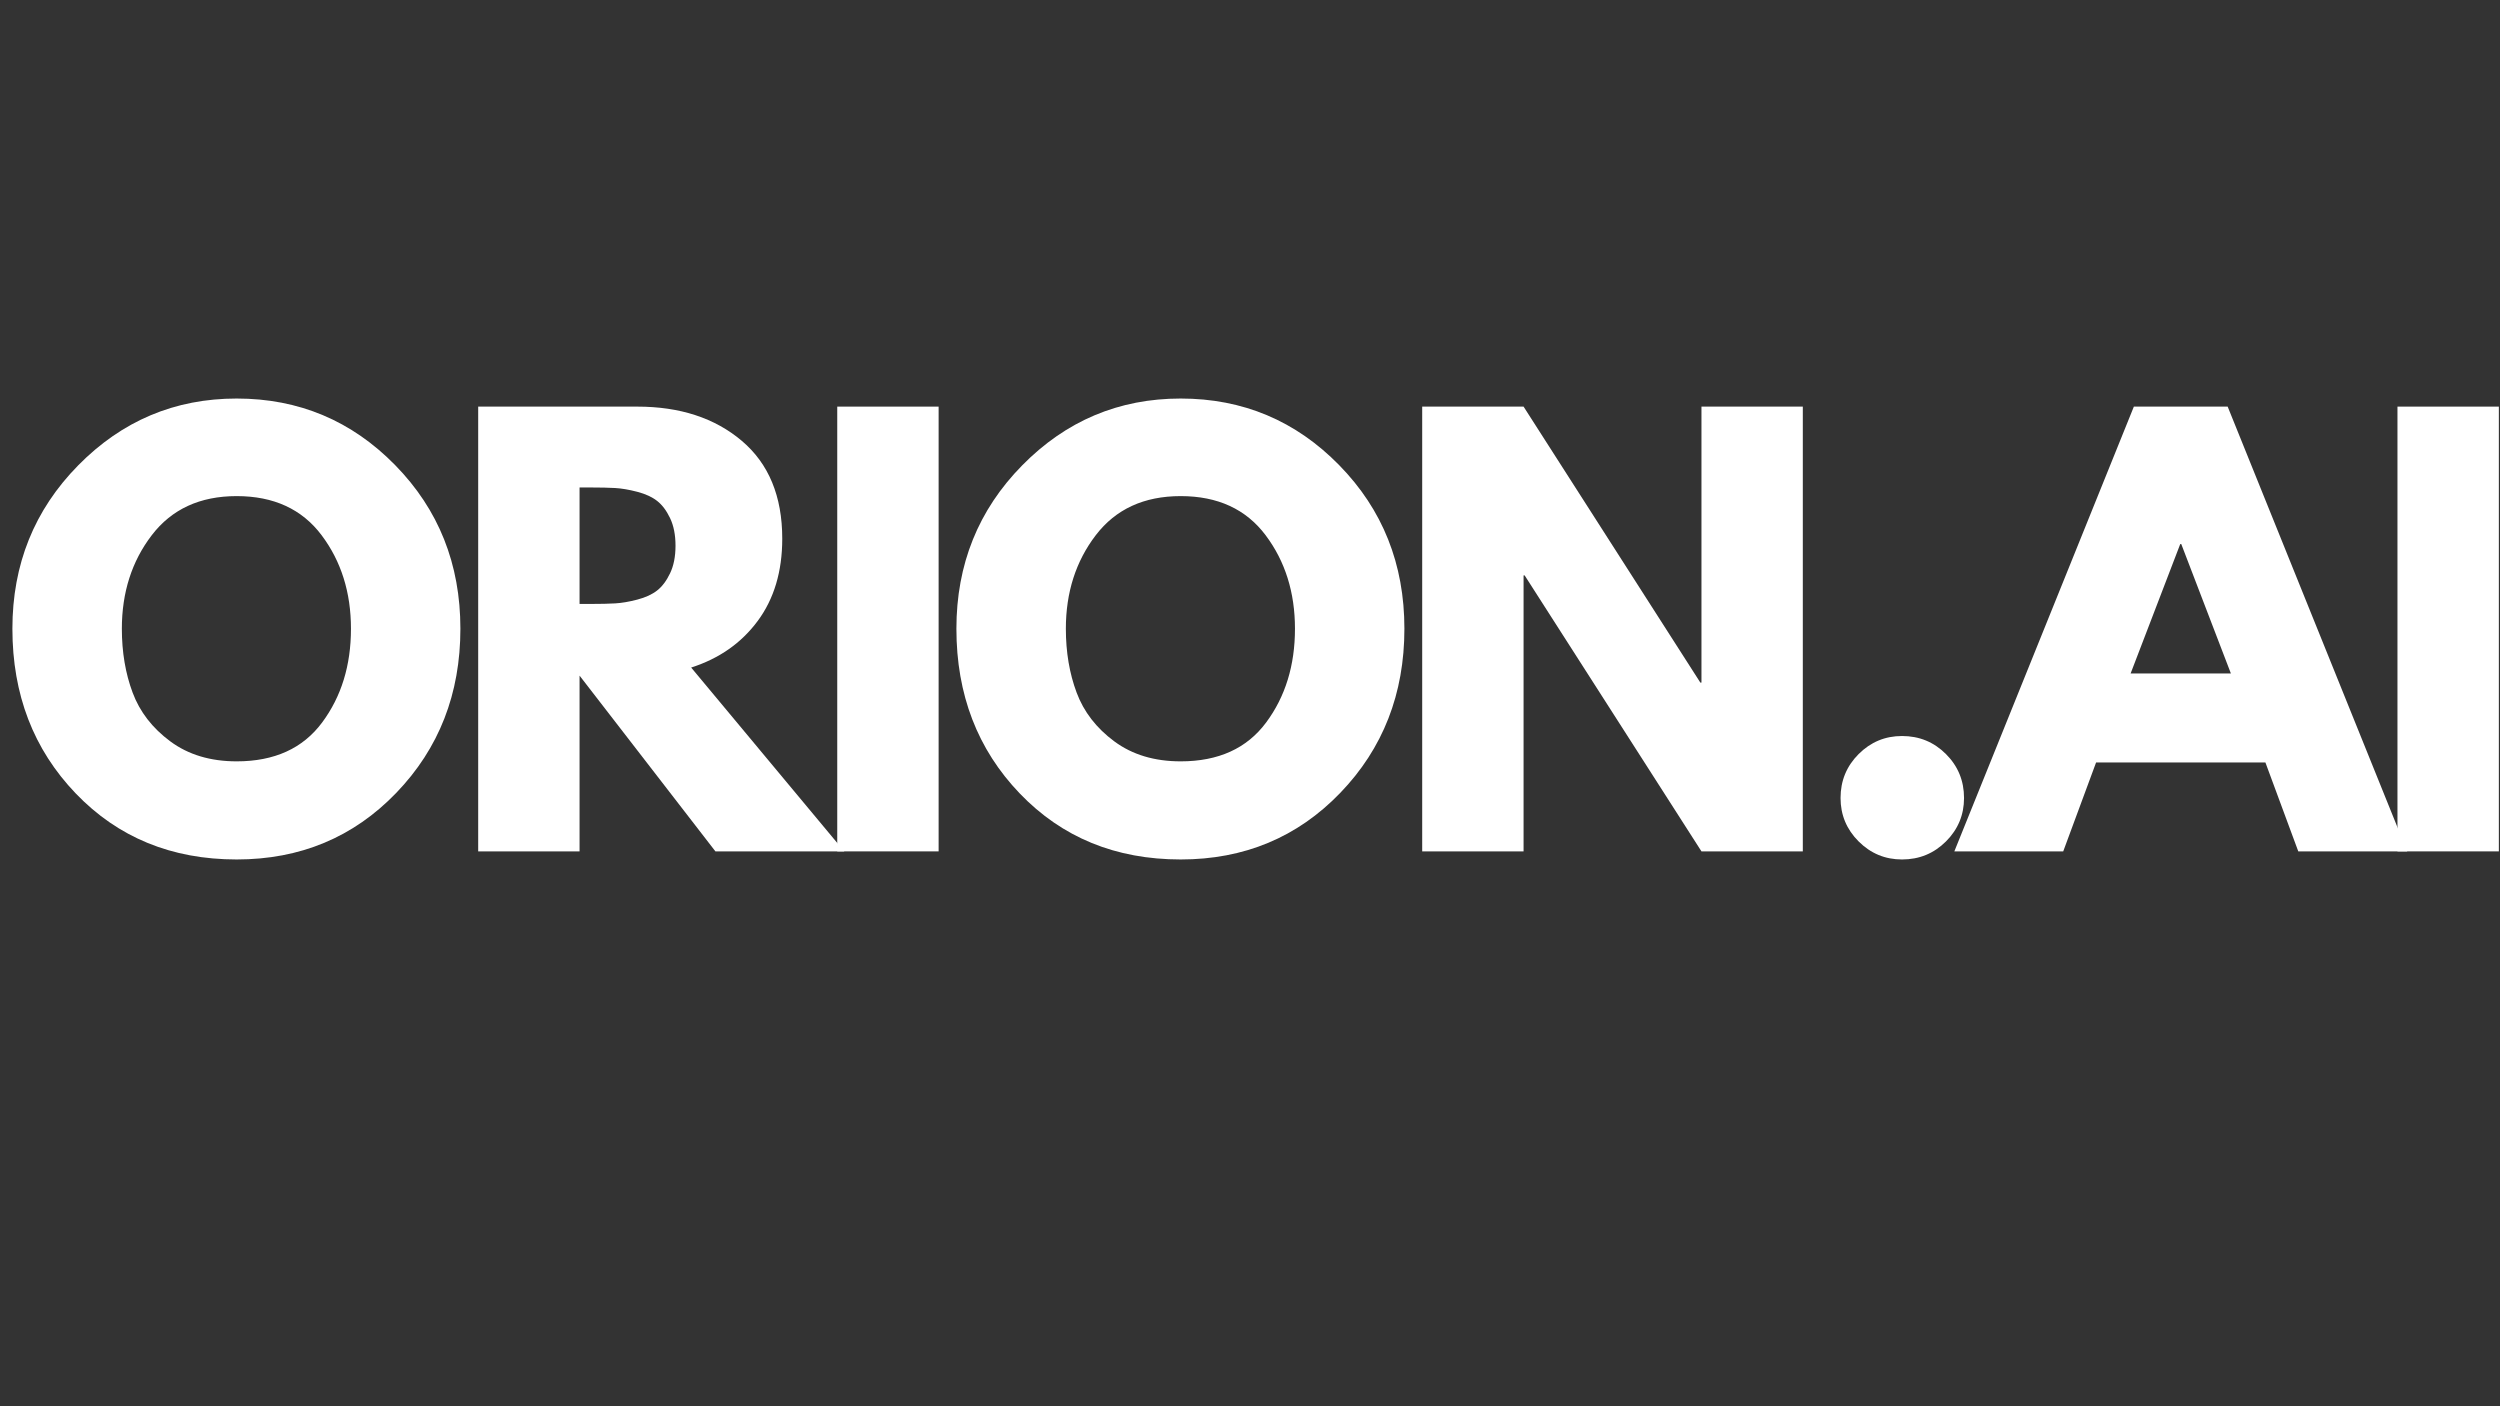 <svg xmlns="http://www.w3.org/2000/svg" xmlns:xlink="http://www.w3.org/1999/xlink" width="1920" zoomAndPan="magnify" viewBox="0 0 1440 810" height="1080" preserveAspectRatio="xMidYMid meet" version="1.0"><rect x="0" y="0" width="1440" height="810" fill="#333333" stroke="none"/><defs><g/></defs><g fill="#ffffff" fill-opacity="1"><g transform="translate(0, 490.397)"><g><path d="M 7.141 -128.25 C 7.141 -165.301 19.766 -196.66 45.016 -222.328 C 70.273 -248.004 100.711 -260.844 136.328 -260.844 C 172.141 -260.844 202.566 -248.055 227.609 -222.484 C 252.66 -196.922 265.188 -165.508 265.188 -128.25 C 265.188 -90.781 252.867 -59.258 228.234 -33.688 C 203.598 -8.125 172.961 4.656 136.328 4.656 C 98.848 4.656 67.945 -8.02 43.625 -33.375 C 19.301 -58.738 7.141 -90.363 7.141 -128.25 Z M 70.188 -128.25 C 70.188 -114.789 72.254 -102.523 76.391 -91.453 C 80.523 -80.379 87.77 -71.008 98.125 -63.344 C 108.477 -55.688 121.211 -51.859 136.328 -51.859 C 158.055 -51.859 174.457 -59.312 185.531 -74.219 C 196.613 -89.125 202.156 -107.133 202.156 -128.25 C 202.156 -149.156 196.516 -167.113 185.234 -182.125 C 173.953 -197.133 157.648 -204.641 136.328 -204.641 C 115.211 -204.641 98.91 -197.133 87.422 -182.125 C 75.93 -167.113 70.188 -149.156 70.188 -128.25 Z M 70.188 -128.25 "/></g></g></g><g fill="#ffffff" fill-opacity="1"><g transform="translate(256.813, 490.397)"><g><path d="M 18.625 -256.188 L 110.234 -256.188 C 134.867 -256.188 154.945 -249.613 170.469 -236.469 C 186 -223.32 193.766 -204.535 193.766 -180.109 C 193.766 -161.266 189.055 -145.477 179.641 -132.75 C 170.223 -120.02 157.441 -111.066 141.297 -105.891 L 229.484 0 L 155.266 0 L 77.016 -101.234 L 77.016 0 L 18.625 0 Z M 77.016 -142.531 L 83.844 -142.531 C 89.227 -142.531 93.781 -142.633 97.5 -142.844 C 101.227 -143.051 105.473 -143.773 110.234 -145.016 C 114.992 -146.254 118.82 -148.016 121.719 -150.297 C 124.625 -152.578 127.109 -155.891 129.172 -160.234 C 131.242 -164.578 132.281 -169.852 132.281 -176.062 C 132.281 -182.281 131.242 -187.562 129.172 -191.906 C 127.109 -196.25 124.625 -199.562 121.719 -201.844 C 118.82 -204.125 114.992 -205.883 110.234 -207.125 C 105.473 -208.363 101.227 -209.086 97.5 -209.297 C 93.781 -209.504 89.227 -209.609 83.844 -209.609 L 77.016 -209.609 Z M 77.016 -142.531 "/></g></g></g><g fill="#ffffff" fill-opacity="1"><g transform="translate(463.629, 490.397)"><g><path d="M 77.016 -256.188 L 77.016 0 L 18.625 0 L 18.625 -256.188 Z M 77.016 -256.188 "/></g></g></g><g fill="#ffffff" fill-opacity="1"><g transform="translate(543.747, 490.397)"><g><path d="M 7.141 -128.25 C 7.141 -165.301 19.766 -196.66 45.016 -222.328 C 70.273 -248.004 100.711 -260.844 136.328 -260.844 C 172.141 -260.844 202.566 -248.055 227.609 -222.484 C 252.66 -196.922 265.188 -165.508 265.188 -128.25 C 265.188 -90.781 252.867 -59.258 228.234 -33.688 C 203.598 -8.125 172.961 4.656 136.328 4.656 C 98.848 4.656 67.945 -8.02 43.625 -33.375 C 19.301 -58.738 7.141 -90.363 7.141 -128.25 Z M 70.188 -128.25 C 70.188 -114.789 72.254 -102.523 76.391 -91.453 C 80.523 -80.379 87.77 -71.008 98.125 -63.344 C 108.477 -55.688 121.211 -51.859 136.328 -51.859 C 158.055 -51.859 174.457 -59.312 185.531 -74.219 C 196.613 -89.125 202.156 -107.133 202.156 -128.25 C 202.156 -149.156 196.516 -167.113 185.234 -182.125 C 173.953 -197.133 157.648 -204.641 136.328 -204.641 C 115.211 -204.641 98.91 -197.133 87.422 -182.125 C 75.93 -167.113 70.188 -149.156 70.188 -128.25 Z M 70.188 -128.25 "/></g></g></g><g fill="#ffffff" fill-opacity="1"><g transform="translate(800.56, 490.397)"><g><path d="M 77.016 -158.984 L 77.016 0 L 18.625 0 L 18.625 -256.188 L 77.016 -256.188 L 178.859 -97.203 L 179.484 -97.203 L 179.484 -256.188 L 237.859 -256.188 L 237.859 0 L 179.484 0 L 77.625 -158.984 Z M 77.016 -158.984 "/></g></g></g><g fill="#ffffff" fill-opacity="1"><g transform="translate(1041.535, 490.397)"><g><path d="M 54.031 -66.453 C 63.969 -66.453 72.406 -62.984 79.344 -56.047 C 86.281 -49.109 89.75 -40.676 89.75 -30.75 C 89.75 -21.008 86.281 -12.672 79.344 -5.734 C 72.406 1.191 63.969 4.656 54.031 4.656 C 44.301 4.656 35.969 1.191 29.031 -5.734 C 22.094 -12.672 18.625 -21.008 18.625 -30.75 C 18.625 -40.676 22.094 -49.109 29.031 -56.047 C 35.969 -62.984 44.301 -66.453 54.031 -66.453 Z M 54.031 -66.453 "/></g></g></g><g fill="#ffffff" fill-opacity="1"><g transform="translate(1134.386, 490.397)"><g><path d="M 148.75 -256.188 L 252.156 0 L 189.422 0 L 170.484 -51.234 L 72.969 -51.234 L 54.031 0 L -8.688 0 L 94.719 -256.188 Z M 150.609 -102.469 L 122.031 -177 L 121.422 -177 L 92.844 -102.469 Z M 150.609 -102.469 "/></g></g></g><g fill="#ffffff" fill-opacity="1"><g transform="translate(1362.318, 490.397)"><g><path d="M 77.016 -256.188 L 77.016 0 L 18.625 0 L 18.625 -256.188 Z M 77.016 -256.188 "/></g></g></g></svg>